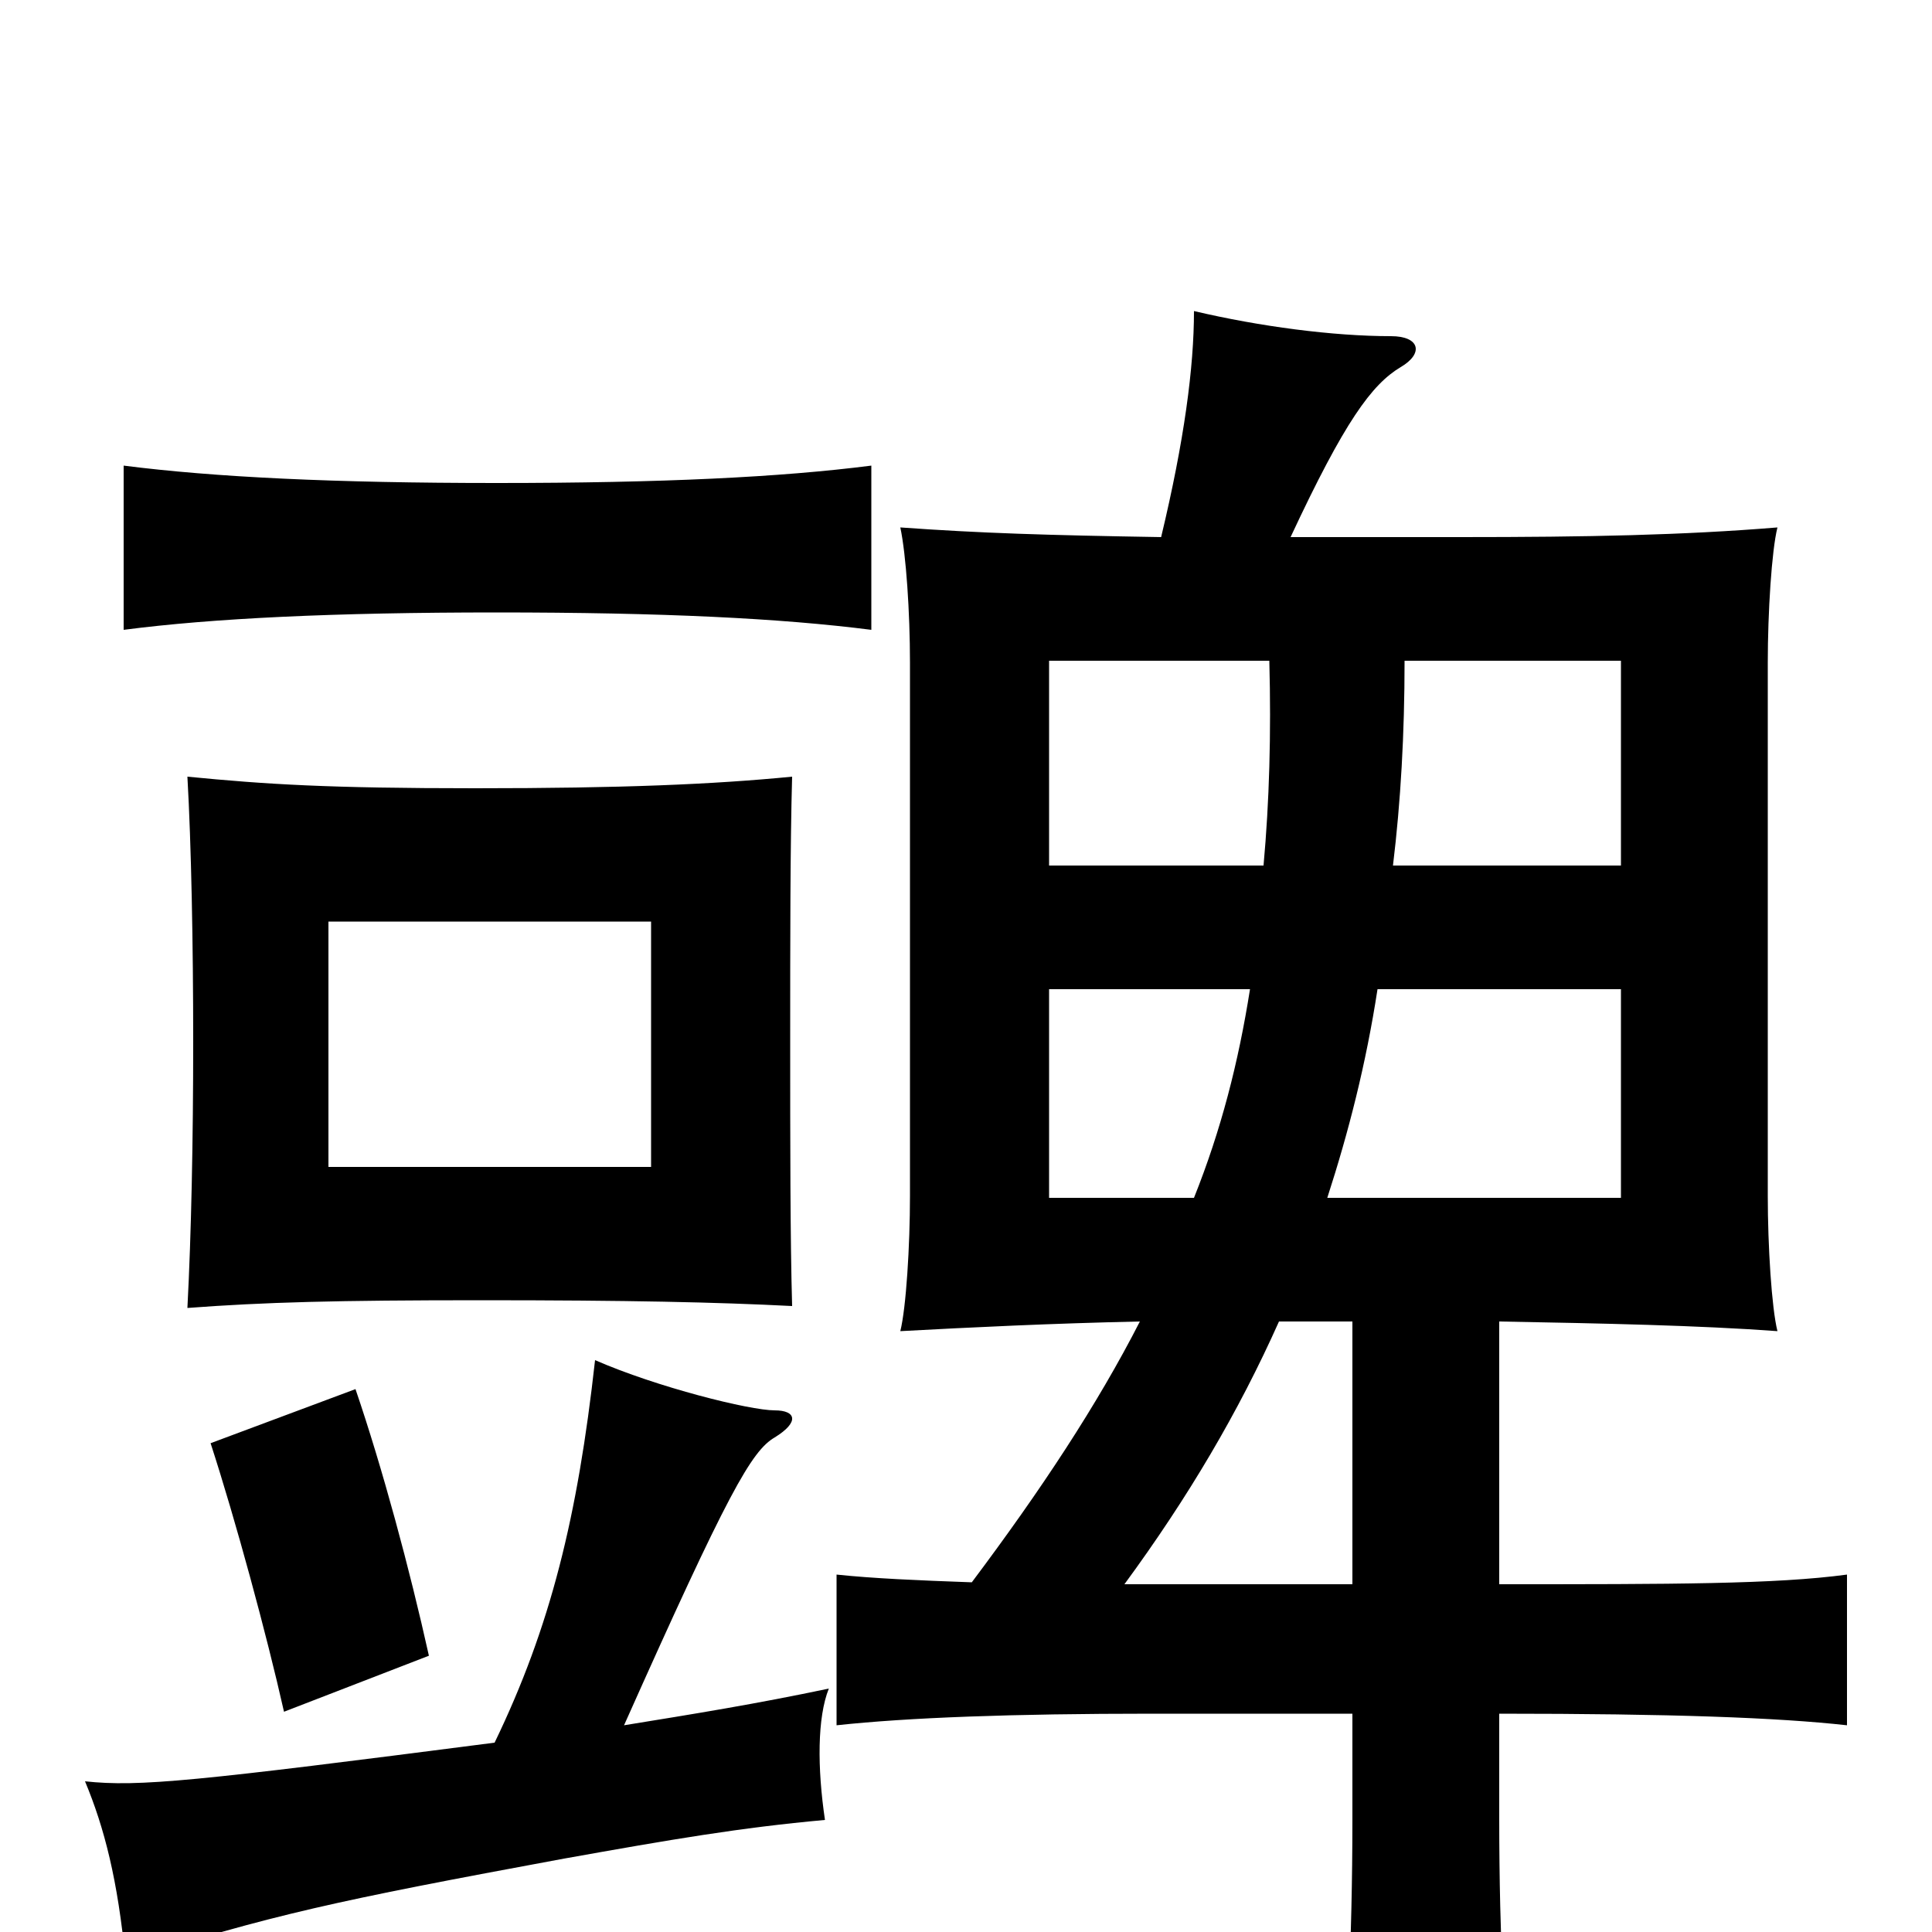 <svg xmlns="http://www.w3.org/2000/svg" viewBox="0 -1000 1000 1000">
	<path fill="#000000" d="M337 -396H170V-523H337ZM410 -324C409 -359 409 -410 409 -461C409 -512 409 -563 410 -598C369 -594 322 -592 246 -592C170 -592 138 -594 97 -598C99 -563 100 -511 100 -461C100 -410 99 -361 97 -323C137 -326 174 -327 249 -327C325 -327 371 -326 410 -324ZM654 -552H543V-658H657C658 -620 657 -585 654 -552ZM727 -658H839V-552H721C725 -585 727 -620 727 -658ZM713 -488H839V-380H687C698 -414 707 -449 713 -488ZM618 -380H543V-488H647C641 -450 632 -415 618 -380ZM700 -180H582C615 -225 641 -269 662 -316H700ZM776 -113C865 -113 920 -111 956 -107V-185C919 -180 866 -180 776 -180V-316C830 -315 879 -314 920 -311C917 -323 915 -355 915 -381V-657C915 -683 917 -715 920 -727C871 -723 822 -722 756 -722H668C696 -782 710 -801 725 -810C737 -817 735 -826 720 -826C690 -826 652 -831 618 -839C618 -810 613 -772 601 -722C541 -723 508 -724 466 -727C469 -713 471 -683 471 -657V-381C471 -355 469 -323 466 -311C503 -313 544 -315 590 -316C568 -273 539 -229 503 -181C475 -182 452 -183 433 -185V-107C470 -111 524 -113 596 -113H700V-58C700 5 697 61 694 78H782C779 58 776 4 776 -58ZM222 -143C212 -188 198 -240 184 -281L109 -253C122 -213 138 -154 147 -114ZM451 -674V-759C404 -753 343 -750 257 -750C173 -750 111 -753 64 -759V-674C110 -680 173 -683 257 -683C343 -683 404 -680 451 -674ZM256 -98C101 -78 72 -75 44 -78C54 -54 61 -27 65 15C141 -9 173 -16 292 -38C348 -48 383 -54 427 -58C423 -85 423 -111 429 -126C391 -118 360 -113 323 -107C377 -228 389 -249 401 -256C414 -264 412 -270 401 -270C388 -270 340 -282 308 -296C299 -215 285 -158 256 -98Z"/>
</svg>